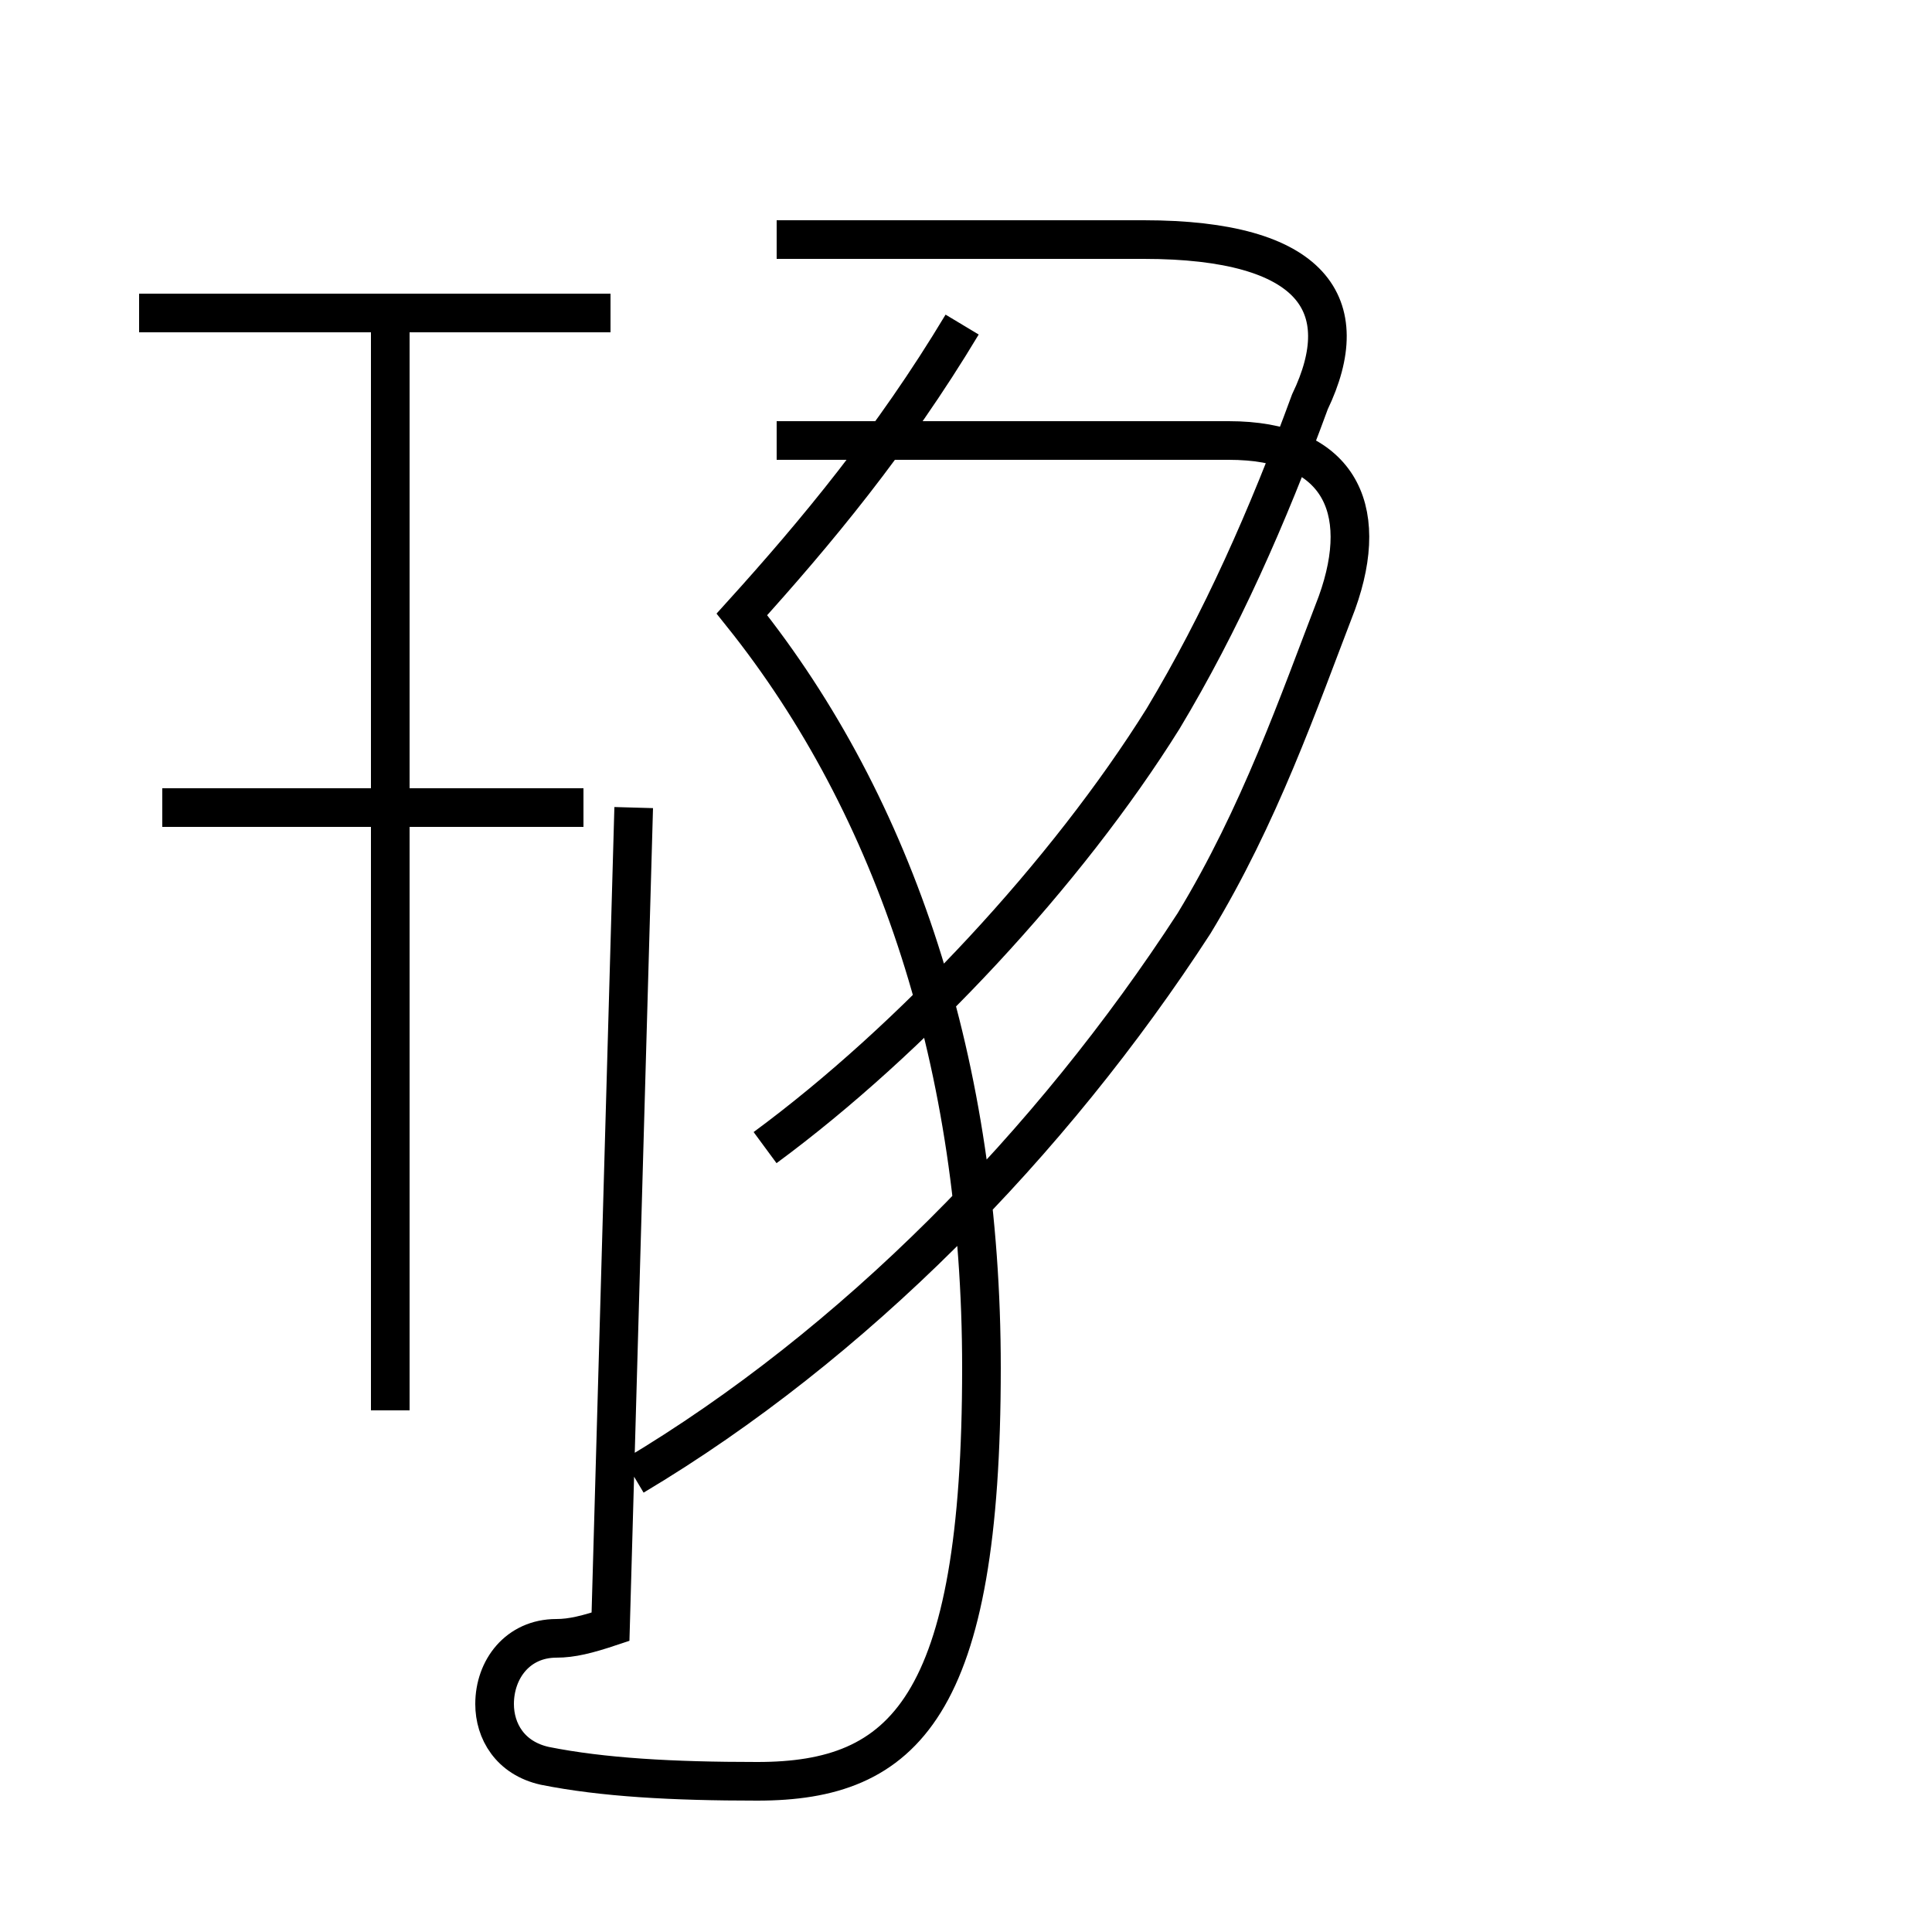 <?xml version='1.0' encoding='utf8'?>
<svg viewBox="0.0 -44.0 50.0 50.0" version="1.1" xmlns="http://www.w3.org/2000/svg">
<rect x="0.0" y="-44.0" width="50.0" height="50.0" fill="#808080" stroke="none"/>
<rect x="-1000" y="-1000" width="2000" height="2000" stroke="white" fill="white"/>
<g style="fill:none; stroke:#000000;  stroke-width:1">
<path d="M 15.1 23.1 L 4.2 23.1 M 15.8 35.9 L 3.6 35.9 M 10.1 7.5 L 10.1 35.9 M 19.8 14.3 C 23.6 17.1 27.6 21.4 30.1 25.4 C 31.6 27.9 32.8 30.6 33.9 33.6 C 35.1 36.1 34.0 37.8 29.6 37.8 L 20.1 37.8 M 16.4 5.8 C 22.1 9.2 27.2 14.4 30.9 20.1 C 32.6 22.9 33.6 25.8 34.6 28.4 C 35.5 30.9 34.6 32.6 31.8 32.6 L 20.1 32.6 M 16.4 23.1 L 15.8 1.9 C 15.2 1.7 14.8 1.6 14.4 1.6 C 13.4 1.6 12.8 0.8 12.8 -0.1 C 12.8 -0.8 13.2 -1.5 14.1 -1.7 C 15.6 -2.0 17.4 -2.1 19.6 -2.1 C 23.4 -2.1 25.4 -0.2 25.4 8.6 C 25.4 16.4 23.2 23.1 19.2 28.1 C 21.1 30.2 23.1 32.6 24.9 35.6" transform="scale(1, -1)" />
</g>
</svg>